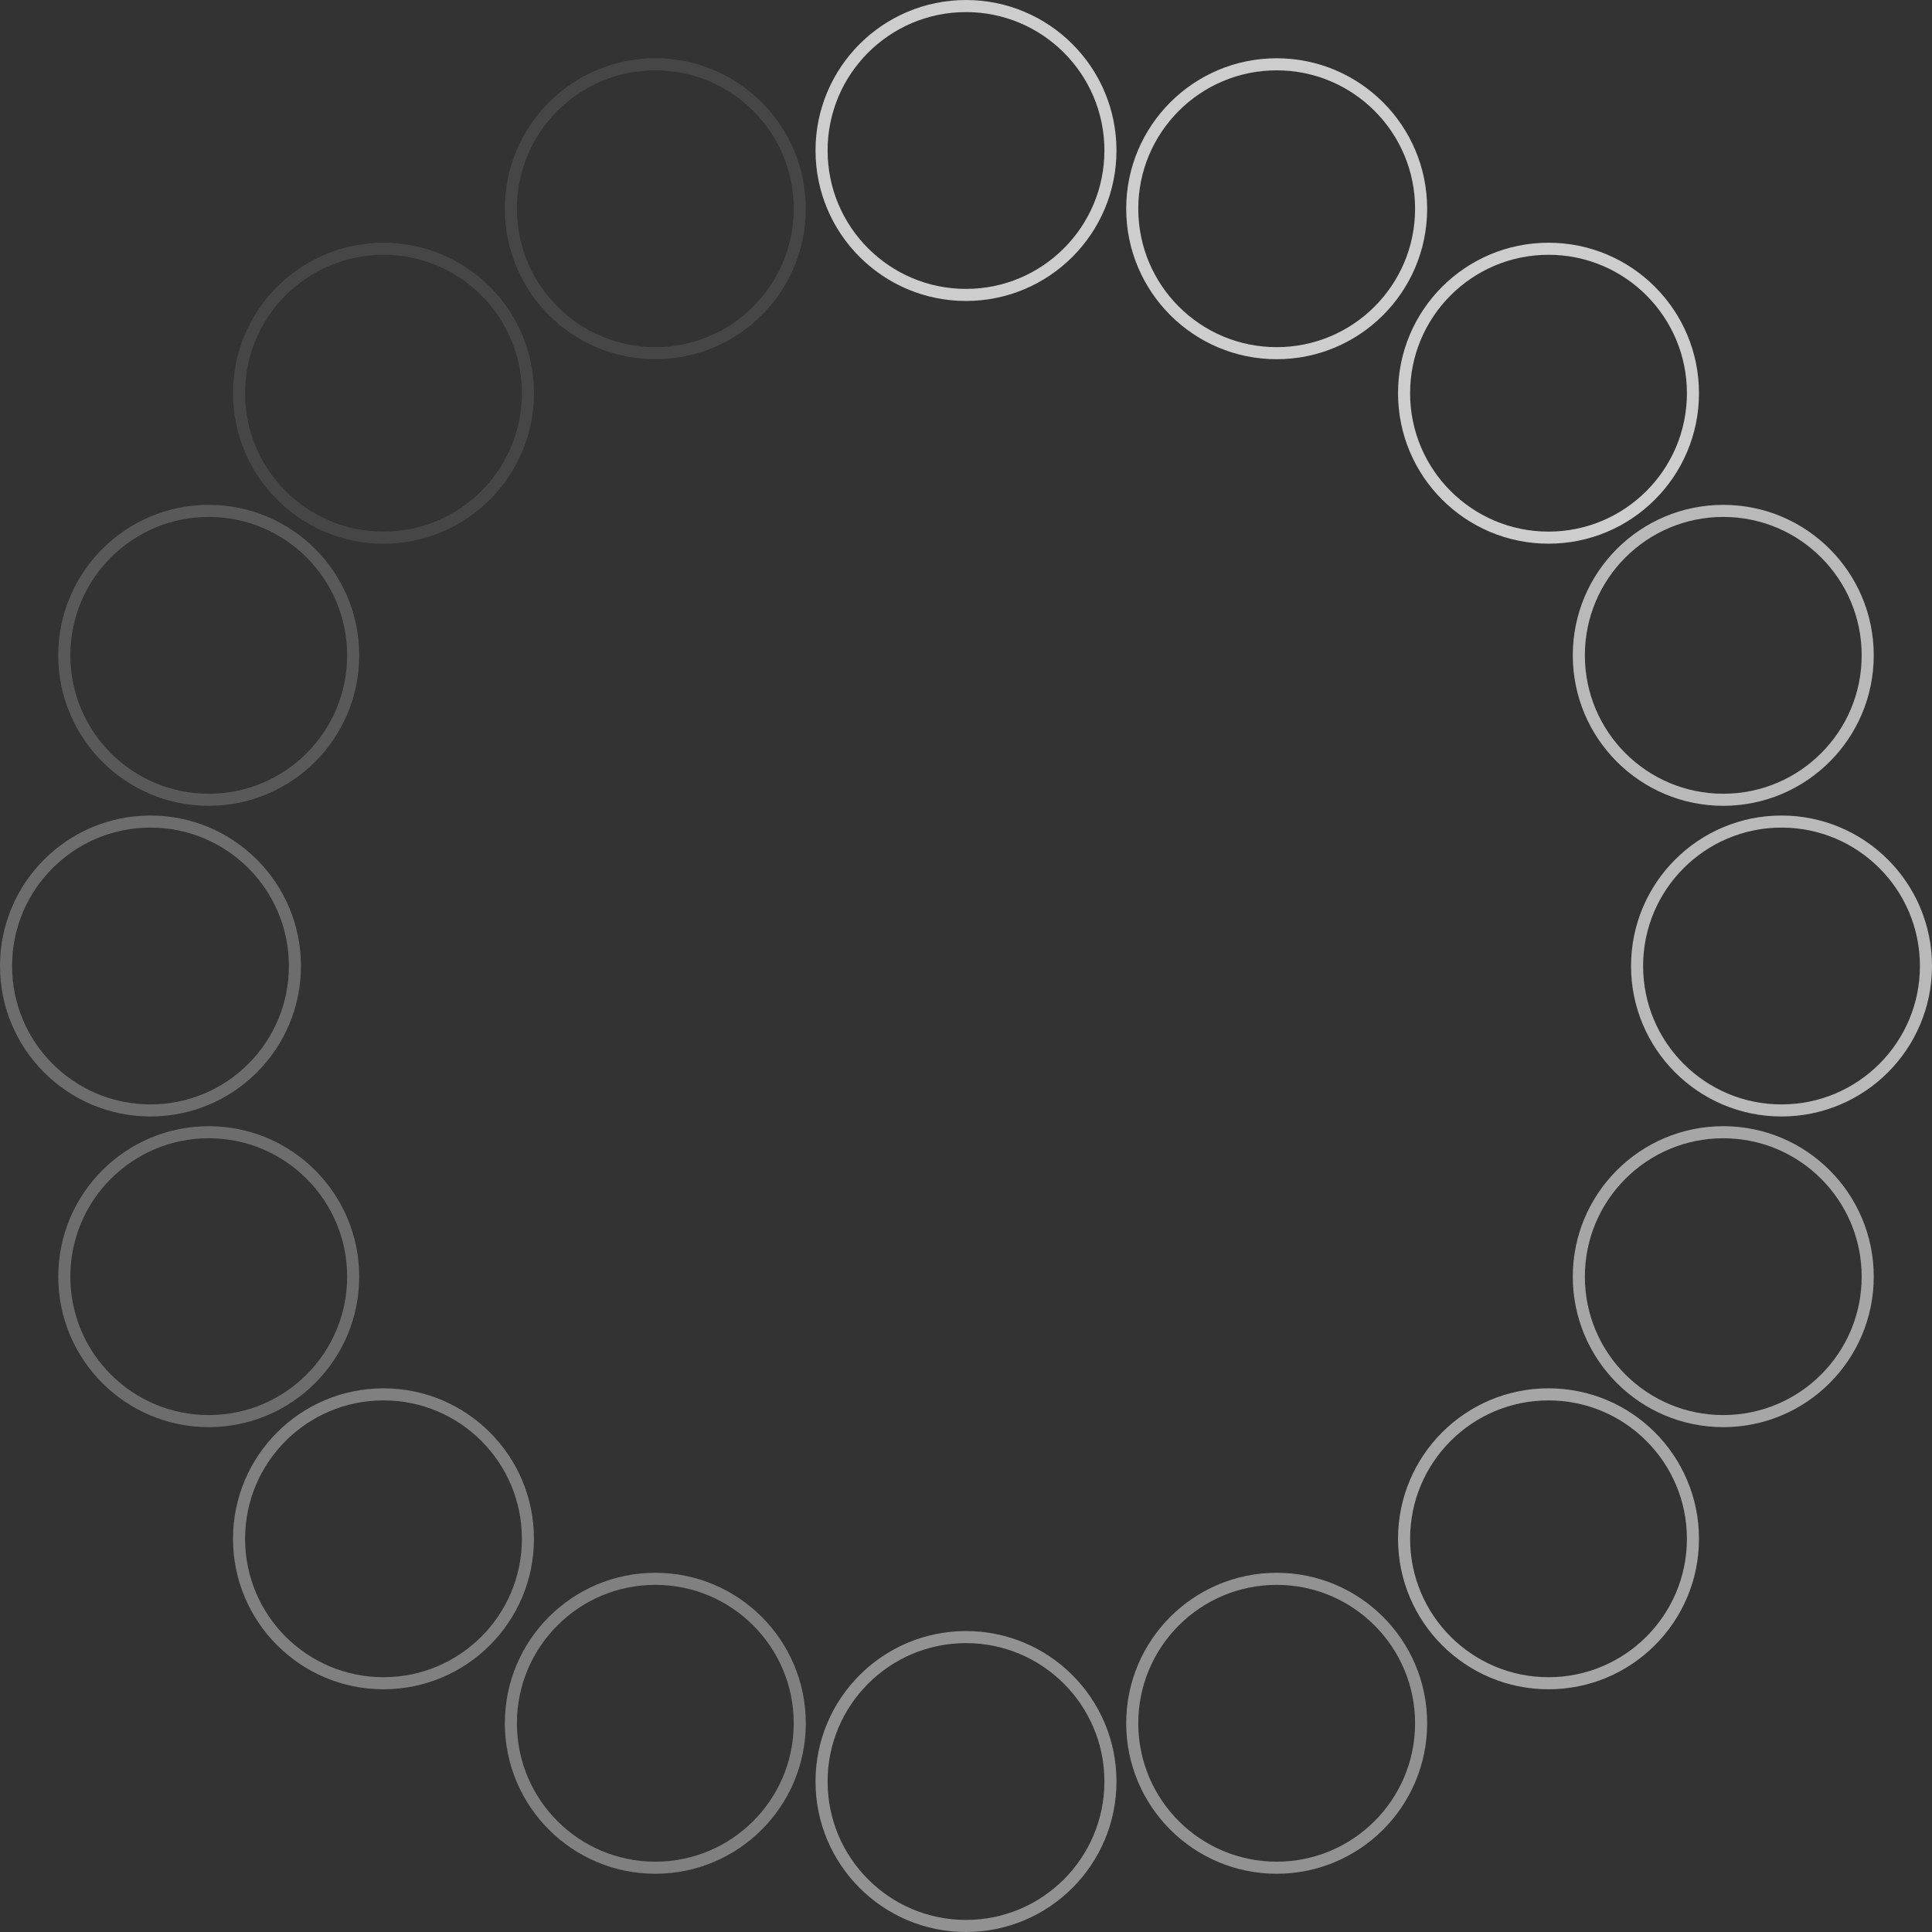 <svg width="160" height="160" viewBox="0 0 160 160" fill="none" xmlns="http://www.w3.org/2000/svg">
<rect x="0" y="0" width="160" height="160" fill="#333333" stroke="none"/>
<circle opacity="0.5" cx="80" cy="147.538" r="11.962" stroke="#F3F3F3"/>
<circle opacity="0.7" cx="147.538" cy="80" r="11.962" stroke="#F3F3F3"/>
<circle opacity="0.5" cx="105.729" cy="142.714" r="11.962" stroke="#F3F3F3"/>
<circle opacity="0.6" cx="128.241" cy="127.437" r="11.962" stroke="#F3F3F3"/>
<circle opacity="0.6" cx="142.714" cy="105.728" r="11.962" stroke="#F3F3F3"/>
<circle opacity="0.3" r="11.962" transform="matrix(-1 0 0 1 12.462 80)" stroke="#F3F3F3"/>
<circle opacity="0.4" r="11.962" transform="matrix(-1 0 0 1 54.271 142.714)" stroke="#F3F3F3"/>
<circle opacity="0.4" r="11.962" transform="matrix(-1 0 0 1 31.759 127.437)" stroke="#F3F3F3"/>
<circle opacity="0.3" r="11.962" transform="matrix(-1 0 0 1 17.287 105.728)" stroke="#F3F3F3"/>
<circle opacity="0.8" cx="80" cy="12.463" r="11.962" transform="rotate(-180 80 12.463)" stroke="#F3F3F3"/>
<circle opacity="0.1" cx="54.271" cy="17.287" r="11.962" transform="rotate(-180 54.271 17.287)" stroke="#F3F3F3"/>
<circle opacity="0.1" cx="31.759" cy="32.563" r="11.962" transform="rotate(-180 31.759 32.563)" stroke="#F3F3F3"/>
<circle opacity="0.2" cx="17.287" cy="54.272" r="11.962" transform="rotate(-180 17.287 54.272)" stroke="#F3F3F3"/>
<circle opacity="0.8" r="11.962" transform="matrix(1 0 0 -1 105.729 17.287)" stroke="#F3F3F3"/>
<circle opacity="0.8" r="11.962" transform="matrix(1 0 0 -1 128.241 32.563)" stroke="#F3F3F3"/>
<circle opacity="0.7" r="11.962" transform="matrix(1 0 0 -1 142.714 54.272)" stroke="#F3F3F3"/>
</svg>
